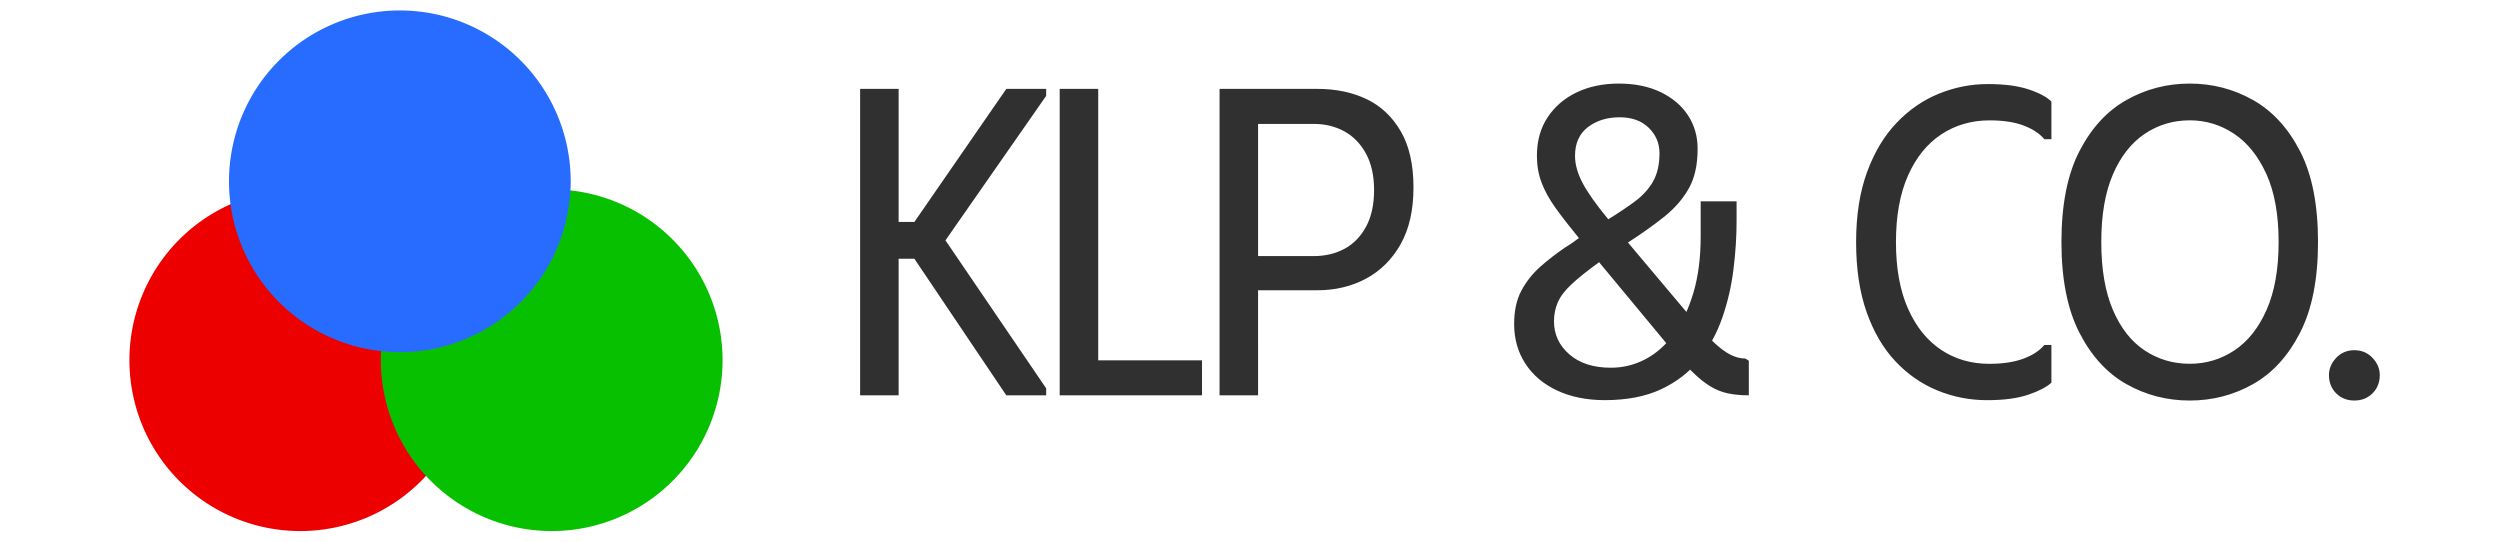     <svg xmlns="http://www.w3.org/2000/svg" xml:space="preserve" width="100%" heigh="100%" data-id="lg_mCIkEJ3IOsGVfjyJ22" data-version="1" viewBox="700 0 600 130"><g data-padding="20"><g transform="translate(10 2.321)scale(.964)"><rect width="384.842" height="123.17" x="435.562" y="-399.715" fill="none" rx="0" ry="0" transform="translate(488.08 400.4)"/><path fill="#303030" d="M939.493 96.02h-9.59v-76.3h9.59v33.13h3.92l22.89-33.13h9.92v1.74l-25.07 35.97 25.07 36.84v1.75h-9.92l-22.89-34.01h-3.92Zm40.1 0v-76.3h9.59V87.3h25.84v8.72Zm49.39 0h-9.59v-76.3h24.3q6.98 0 12.32 2.56t8.5 8.01 3.16 13.95-3.21 14.17q-3.22 5.67-8.61 8.56-5.4 2.89-12.16 2.89h-14.71Zm0-67.58v32.91h13.84q4.25 0 7.63-1.79 3.38-1.8 5.4-5.51 2.01-3.7 2.01-9.15 0-5.35-2.01-9.05-2.02-3.71-5.4-5.56t-7.63-1.85Zm102.99 56.23-18.09-21.8q-4.36 3.16-6.87 5.5-2.5 2.35-3.43 4.53t-.93 4.69q0 4.9 3.82 8.22 3.81 3.33 10.35 3.33 4.58 0 8.61-2.13 4.04-2.12 7.09-6.32 3.05-4.19 4.85-10.24t1.8-14.01v-8.72h8.94v4.9q0 5.78-.77 11.99-.76 6.22-2.78 12.05-2.01 5.83-5.72 10.46-3.7 4.64-9.48 7.36-5.78 2.73-14.06 2.73-6.76 0-11.88-2.4-5.13-2.4-7.91-6.71-2.78-4.3-2.78-9.86 0-4.91 1.8-8.28 1.8-3.38 4.69-5.95 2.89-2.56 6.27-4.85.32-.21 1.03-.65t1.42-.98q.71-.55.93-.65-3.49-4.26-5.84-7.53-2.34-3.27-3.48-6.32-1.15-3.05-1.15-6.65 0-5.56 2.67-9.59t7.25-6.21 10.46-2.18q6 0 10.41 2.12 4.42 2.13 6.82 5.78t2.4 8.34q0 5.99-2.19 9.86-2.18 3.87-6.04 6.98-3.87 3.11-9.11 6.49l16.14 19.18q2.94 3.49 5.17 5.61 2.24 2.13 4.15 3.11 1.9.98 3.76.98l.87.55v8.61q-2.94 0-5.23-.49t-4.36-1.75q-2.07-1.25-4.36-3.49-2.29-2.23-5.24-5.61m-15.8-32.48q3.71-2.29 6.59-4.42 2.89-2.12 4.53-4.96 1.63-2.83 1.63-7.08 0-3.71-2.67-6.32-2.67-2.62-7.25-2.62-4.68 0-7.9 2.45-3.21 2.46-3.21 7.14 0 3.16 1.85 6.71 1.85 3.54 6.43 9.1m61.7 5.68q0-10.03 2.73-17.44 2.72-7.42 7.36-12.27 4.63-4.85 10.51-7.24 5.89-2.4 12.21-2.4 6.11 0 10.08 1.31 3.98 1.3 5.73 3.05v9.37h-1.75q-1.85-2.18-5.23-3.43-3.38-1.26-8.39-1.26-6.76 0-12.05 3.49-5.28 3.49-8.28 10.25t-3 16.57 3 16.56q3 6.76 8.23 10.25t11.99 3.49q5.01 0 8.45-1.26 3.43-1.25 5.28-3.43h1.75v9.38q-1.75 1.63-5.73 2.99-3.97 1.37-10.3 1.37-6.43 0-12.31-2.4-5.89-2.4-10.47-7.25-4.57-4.85-7.19-12.26-2.62-7.42-2.62-17.44m51.12-.01q0-13.96 4.47-22.62 4.47-8.67 11.72-12.75 7.25-4.09 15.75-4.09t15.75 4.09q7.25 4.08 11.72 12.75 4.47 8.66 4.47 22.62 0 13.84-4.47 22.56t-11.72 12.81q-7.25 4.08-15.75 4.08t-15.75-4.08q-7.25-4.09-11.72-12.81t-4.47-22.56m9.92 0q0 10.13 2.89 16.89t7.9 10.08q5.02 3.33 11.23 3.33 6.1 0 11.12-3.33 5.01-3.32 8.01-10.08t3-16.89q0-10.25-3.05-16.95-3.06-6.71-8.07-10.03-5.01-3.33-11.01-3.33-6.21 0-11.23 3.38-5.01 3.38-7.9 10.09-2.89 6.7-2.89 16.84m69.33 33.13q0 2.73-1.8 4.53-1.8 1.79-4.53 1.79-2.72 0-4.52-1.79-1.8-1.8-1.8-4.53 0-2.4 1.8-4.3 1.8-1.91 4.52-1.91 2.73 0 4.53 1.91 1.8 1.9 1.8 4.3"/><path fill="#ec0000" d="M790.523 44.734a42.536 42.536 0 1 0 0 85.072 42.536 42.536 0 1 0 0-85.072"/><path fill="#07c100" d="M853.123 44.734a42.536 42.536 0 1 0 0 85.072 42.536 42.536 0 1 0 0-85.072"/><path fill="#286cff" d="M815.313.194a42.536 42.536 0 1 0 0 85.072 42.536 42.536 0 1 0 0-85.072"/></g><path fill="transparent" stroke="transparent" d="M721.513 0h560v130h-560z"/></g></svg>